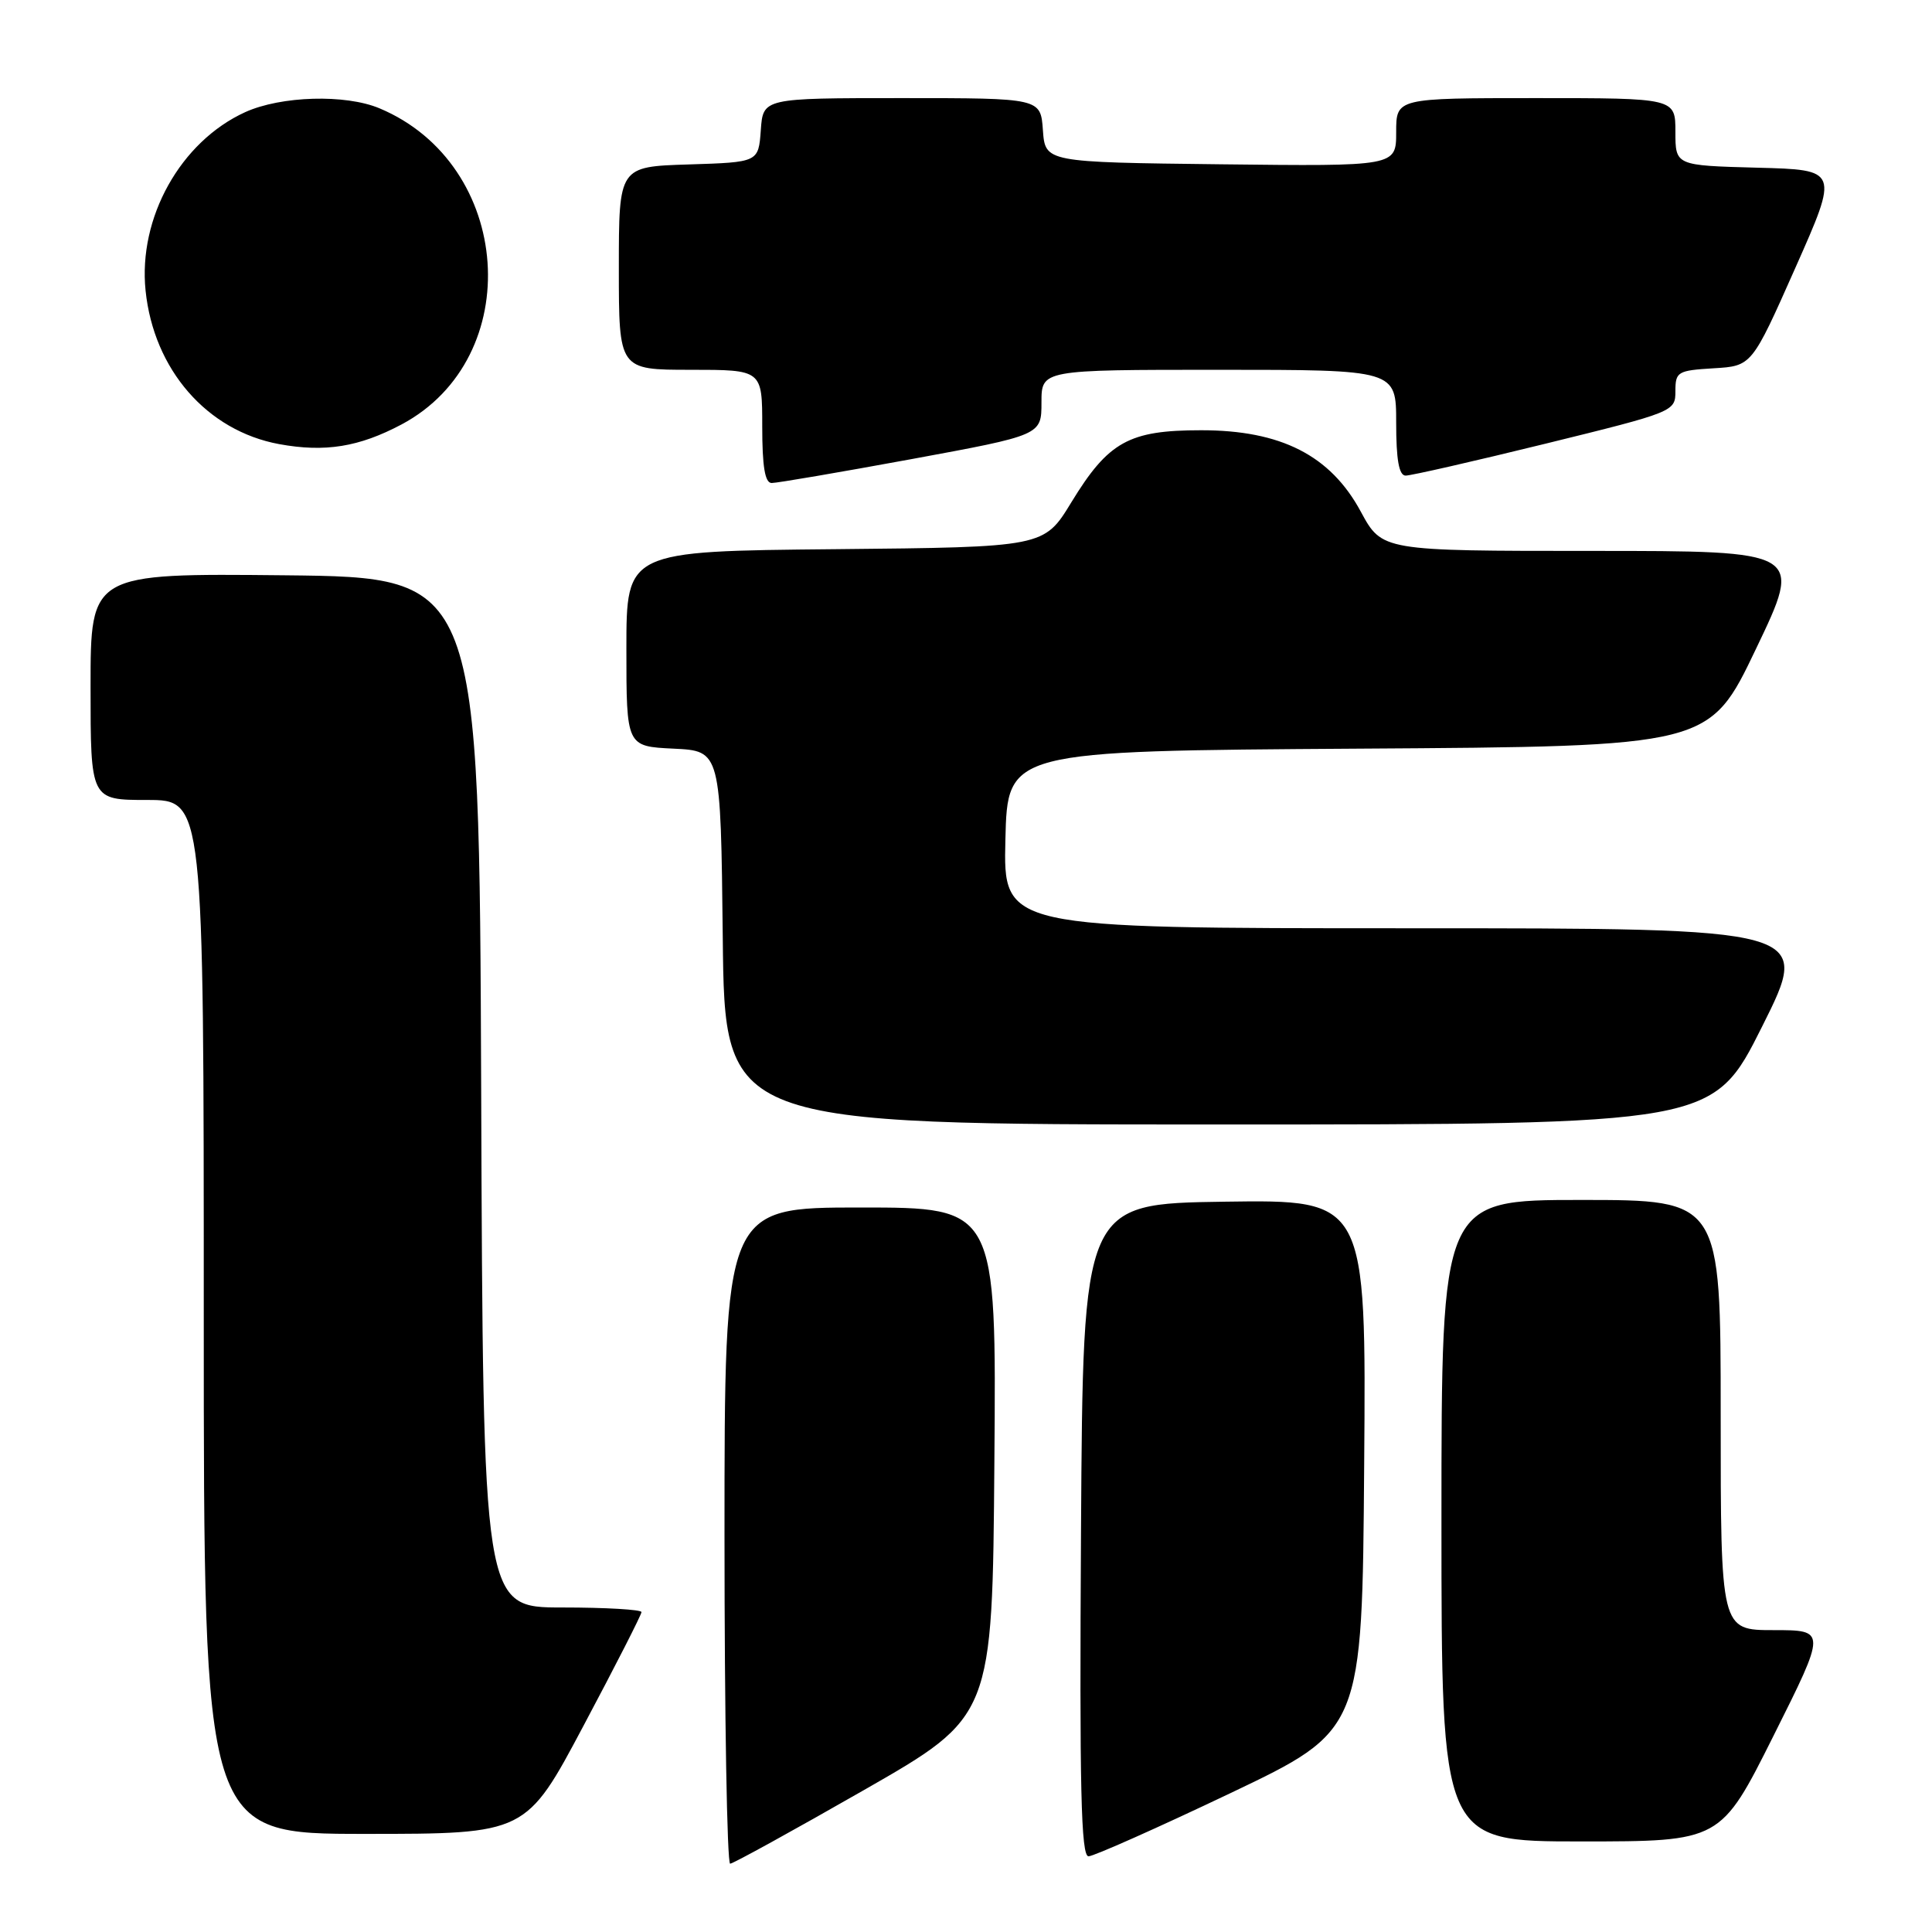 <?xml version="1.0" encoding="UTF-8" standalone="no"?>
<!DOCTYPE svg PUBLIC "-//W3C//DTD SVG 1.1//EN" "http://www.w3.org/Graphics/SVG/1.1/DTD/svg11.dtd" >
<svg xmlns="http://www.w3.org/2000/svg" xmlns:xlink="http://www.w3.org/1999/xlink" version="1.1" viewBox="0 0 256 256">
 <g >
 <path fill="currentColor"
d=" M 114.50 237.18 C 131.50 227.45 131.50 227.45 131.76 193.73 C 132.03 160.00 132.03 160.00 114.01 160.00 C 96.00 160.00 96.00 160.00 96.00 203.50 C 96.00 227.43 96.34 246.98 96.75 246.95 C 97.16 246.93 105.15 242.53 114.50 237.18 Z  M 163.00 237.62 C 180.50 229.28 180.50 229.28 180.76 194.12 C 181.03 158.96 181.03 158.96 162.26 159.23 C 143.50 159.50 143.50 159.50 143.24 202.75 C 143.03 237.03 143.24 245.99 144.24 245.97 C 144.93 245.96 153.38 242.20 163.00 237.62 Z  M 235.00 230.00 C 242.01 216.00 242.01 216.00 235.01 216.00 C 228.00 216.00 228.00 216.00 228.00 187.50 C 228.00 159.00 228.00 159.00 209.50 159.00 C 191.00 159.00 191.00 159.00 191.00 201.50 C 191.00 244.00 191.00 244.00 209.49 244.00 C 227.99 244.00 227.99 244.00 235.00 230.00 Z  M 77.35 228.61 C 81.56 220.70 85.00 213.95 85.00 213.61 C 85.00 213.28 80.28 213.00 74.51 213.00 C 64.01 213.00 64.01 213.00 63.76 144.75 C 63.50 76.50 63.50 76.50 37.75 76.23 C 12.00 75.97 12.00 75.97 12.00 90.98 C 12.00 106.00 12.00 106.00 19.50 106.00 C 27.00 106.00 27.00 106.00 27.00 174.50 C 27.00 243.00 27.00 243.00 48.35 243.00 C 69.71 243.00 69.71 243.00 77.35 228.61 Z  M 233.50 136.00 C 240.01 123.00 240.01 123.00 186.48 123.00 C 132.94 123.00 132.94 123.00 133.22 111.25 C 133.50 99.50 133.50 99.50 180.00 99.20 C 226.50 98.91 226.50 98.91 232.69 85.95 C 238.89 73.00 238.89 73.00 211.01 73.00 C 183.13 73.00 183.13 73.00 180.31 67.79 C 176.29 60.34 169.73 57.00 159.14 57.01 C 149.59 57.01 146.87 58.52 141.97 66.54 C 138.34 72.50 138.34 72.50 110.67 72.77 C 83.00 73.03 83.00 73.03 83.00 85.97 C 83.00 98.90 83.00 98.90 89.25 99.20 C 95.50 99.50 95.50 99.50 95.77 124.25 C 96.03 149.00 96.03 149.00 161.51 149.00 C 226.99 149.00 226.99 149.00 233.50 136.00 Z  M 120.75 60.84 C 138.00 57.66 138.00 57.66 138.00 53.33 C 138.00 49.00 138.00 49.00 161.50 49.00 C 185.00 49.00 185.00 49.00 185.00 56.00 C 185.00 60.92 185.37 63.01 186.25 63.02 C 186.94 63.03 195.26 61.13 204.75 58.80 C 221.83 54.60 222.00 54.53 222.00 51.83 C 222.00 49.26 222.29 49.09 227.06 48.80 C 232.12 48.50 232.12 48.50 237.89 35.50 C 243.66 22.50 243.66 22.50 232.83 22.22 C 222.00 21.93 222.00 21.93 222.00 17.47 C 222.00 13.00 222.00 13.00 203.50 13.00 C 185.00 13.00 185.00 13.00 185.00 17.52 C 185.00 22.04 185.00 22.04 161.75 21.77 C 138.50 21.50 138.50 21.50 138.19 17.25 C 137.89 13.00 137.89 13.00 119.50 13.00 C 101.11 13.00 101.11 13.00 100.81 17.25 C 100.50 21.50 100.50 21.50 91.25 21.79 C 82.00 22.08 82.00 22.08 82.00 35.54 C 82.00 49.00 82.00 49.00 91.50 49.00 C 101.00 49.00 101.00 49.00 101.00 56.50 C 101.00 61.83 101.36 64.00 102.25 64.00 C 102.94 64.01 111.26 62.58 120.75 60.84 Z  M 53.21 56.24 C 69.78 47.41 67.99 21.77 50.28 14.35 C 45.77 12.46 37.25 12.70 32.49 14.86 C 23.93 18.76 18.29 28.85 19.29 38.51 C 20.37 48.98 27.43 57.09 37.00 58.85 C 43.07 59.96 47.58 59.23 53.21 56.24 Z "/>
</g>
</svg>